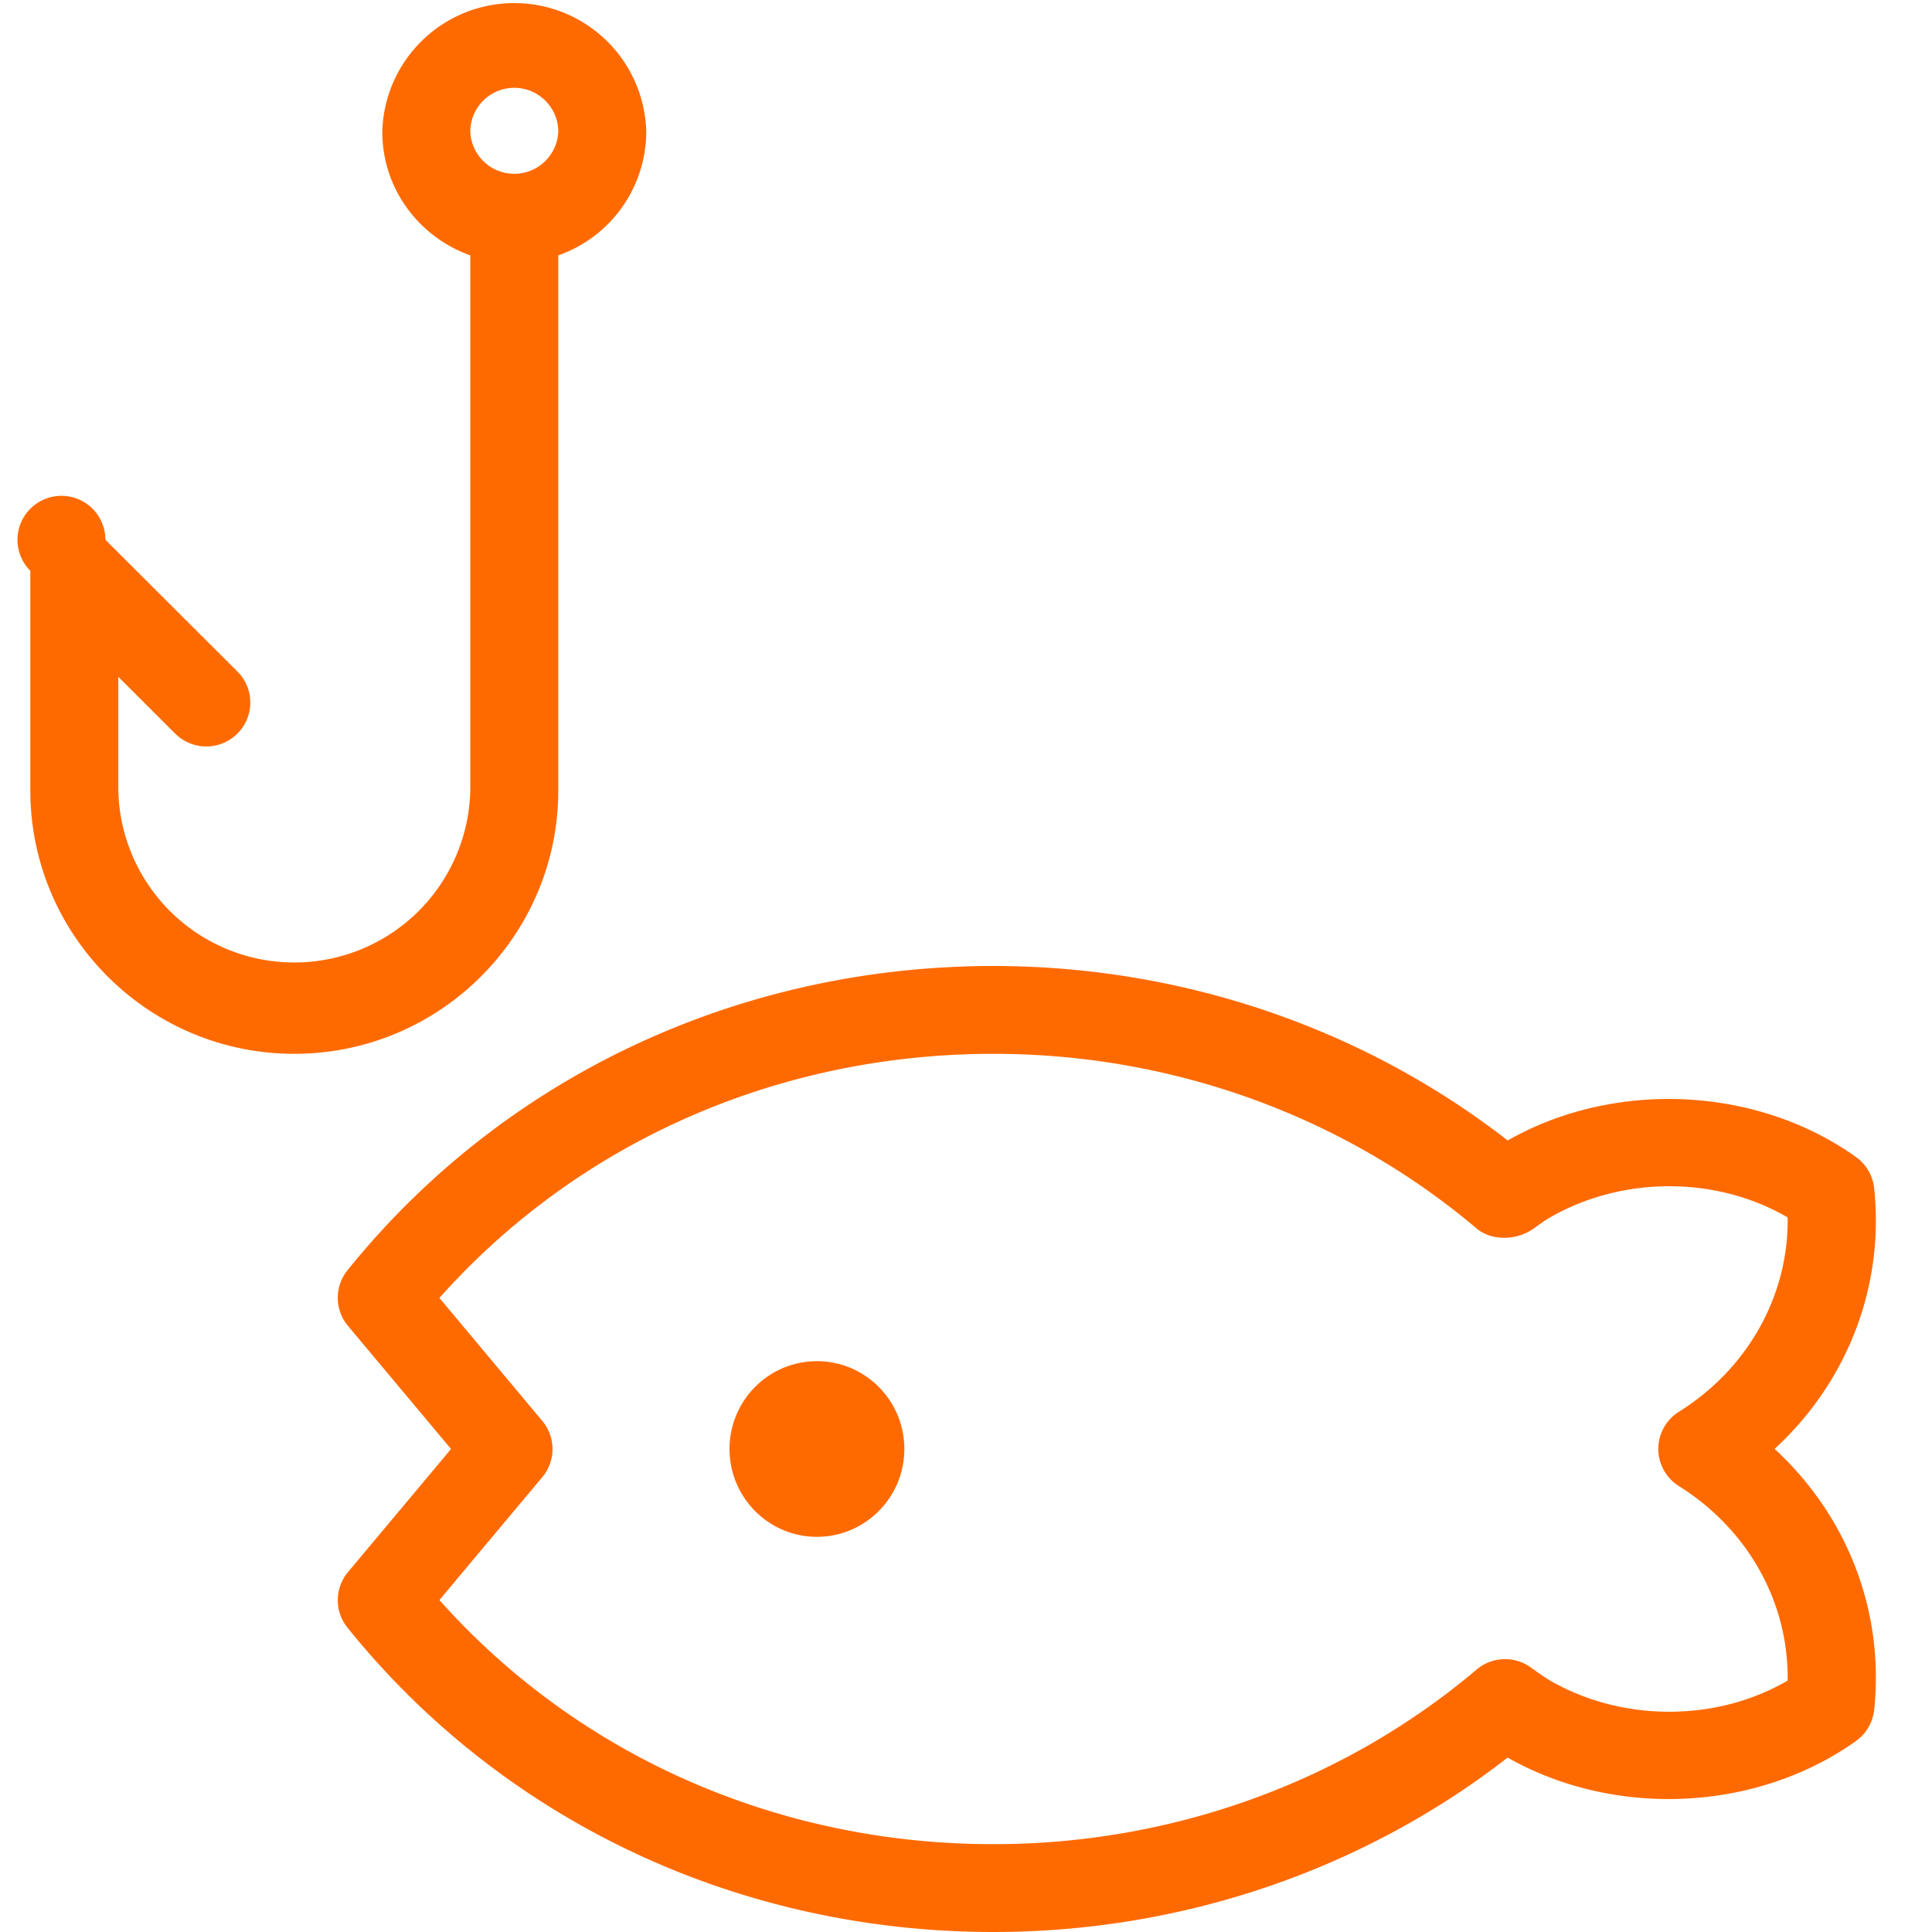 <?xml version="1.0" standalone="no"?><!DOCTYPE svg PUBLIC "-//W3C//DTD SVG 1.1//EN" "http://www.w3.org/Graphics/SVG/1.1/DTD/svg11.dtd"><svg t="1723011382926" class="icon" viewBox="0 0 1024 1024" version="1.1" xmlns="http://www.w3.org/2000/svg" p-id="158343" xmlns:xlink="http://www.w3.org/1999/xlink" width="200" height="200"><path d="M433.001 721.455c-25.6 0-46.336 20.829-46.336 46.545 0 25.693 20.736 46.545 46.336 46.545 25.577 0 46.313-20.852 46.313-46.545 0-25.716-20.736-46.545-46.313-46.545m-137.1-302.545V135.354A69.748 69.748 0 0 0 342.54 69.818a69.981 69.981 0 0 0-139.916 0c0 30.301 19.549 55.901 46.639 65.536V418.909a93.3 93.3 0 0 1-186.554 0v-60.183l30.138 30.092a23.343 23.343 0 0 0 32.977 0 23.203 23.203 0 0 0 0-32.908l-69.958-69.818A23.296 23.296 0 1 0 16.07 302.545v116.364c0 77.009 62.767 139.636 139.916 139.636 77.149 0 139.916-62.627 139.916-139.636zM272.582 46.545c12.847 0 23.319 10.449 23.319 23.273A23.343 23.343 0 0 1 249.262 69.818c0-12.823 10.449-23.273 23.319-23.273z m667.997 721.408c38.493-35.444 58.298-86.039 52.759-138.263a23.319 23.319 0 0 0-9.635-16.454c-52.34-37.376-127.558-41.169-184.599-8.774C722.234 544.721 626.164 512 526.557 512c-135.052 0-259.863 58.81-342.388 161.28a23.226 23.226 0 0 0 0.279 29.487L239.069 768l-54.621 65.233a23.203 23.203 0 0 0-0.279 29.463C266.694 965.213 391.482 1024 526.557 1024c99.607 0 195.7-32.698 272.524-92.439 57.135 32.396 132.282 28.556 184.623-8.797 5.423-3.863 8.913-9.868 9.635-16.454 5.539-52.271-14.266-102.889-52.759-138.356z m-118.365 123.136c-3.514-2.001-6.656-4.305-10.868-7.308a23.319 23.319 0 0 0-28.765 1.164C712.041 944.593 621.137 977.455 526.557 977.455c-114.292 0-220.23-46.918-293.655-129.396l54.528-65.14a23.226 23.226 0 0 0 0-29.812l-54.528-65.164C306.327 605.463 412.265 558.545 526.557 558.545c94.557 0 185.484 32.861 256.023 92.532 8.169 6.889 21.481 6.353 30.208 0.14 3.025-2.188 6.028-4.399 9.379-6.284 38.516-21.876 88.087-21.434 125.324 0.326 0.582 41.169-20.829 79.942-57.623 103.005a23.226 23.226 0 0 0 0 39.401c36.794 23.04 58.205 61.836 57.623 103.075-37.26 21.783-86.877 22.156-125.277 0.349z" fill="#ff6a00" p-id="158344"></path></svg>